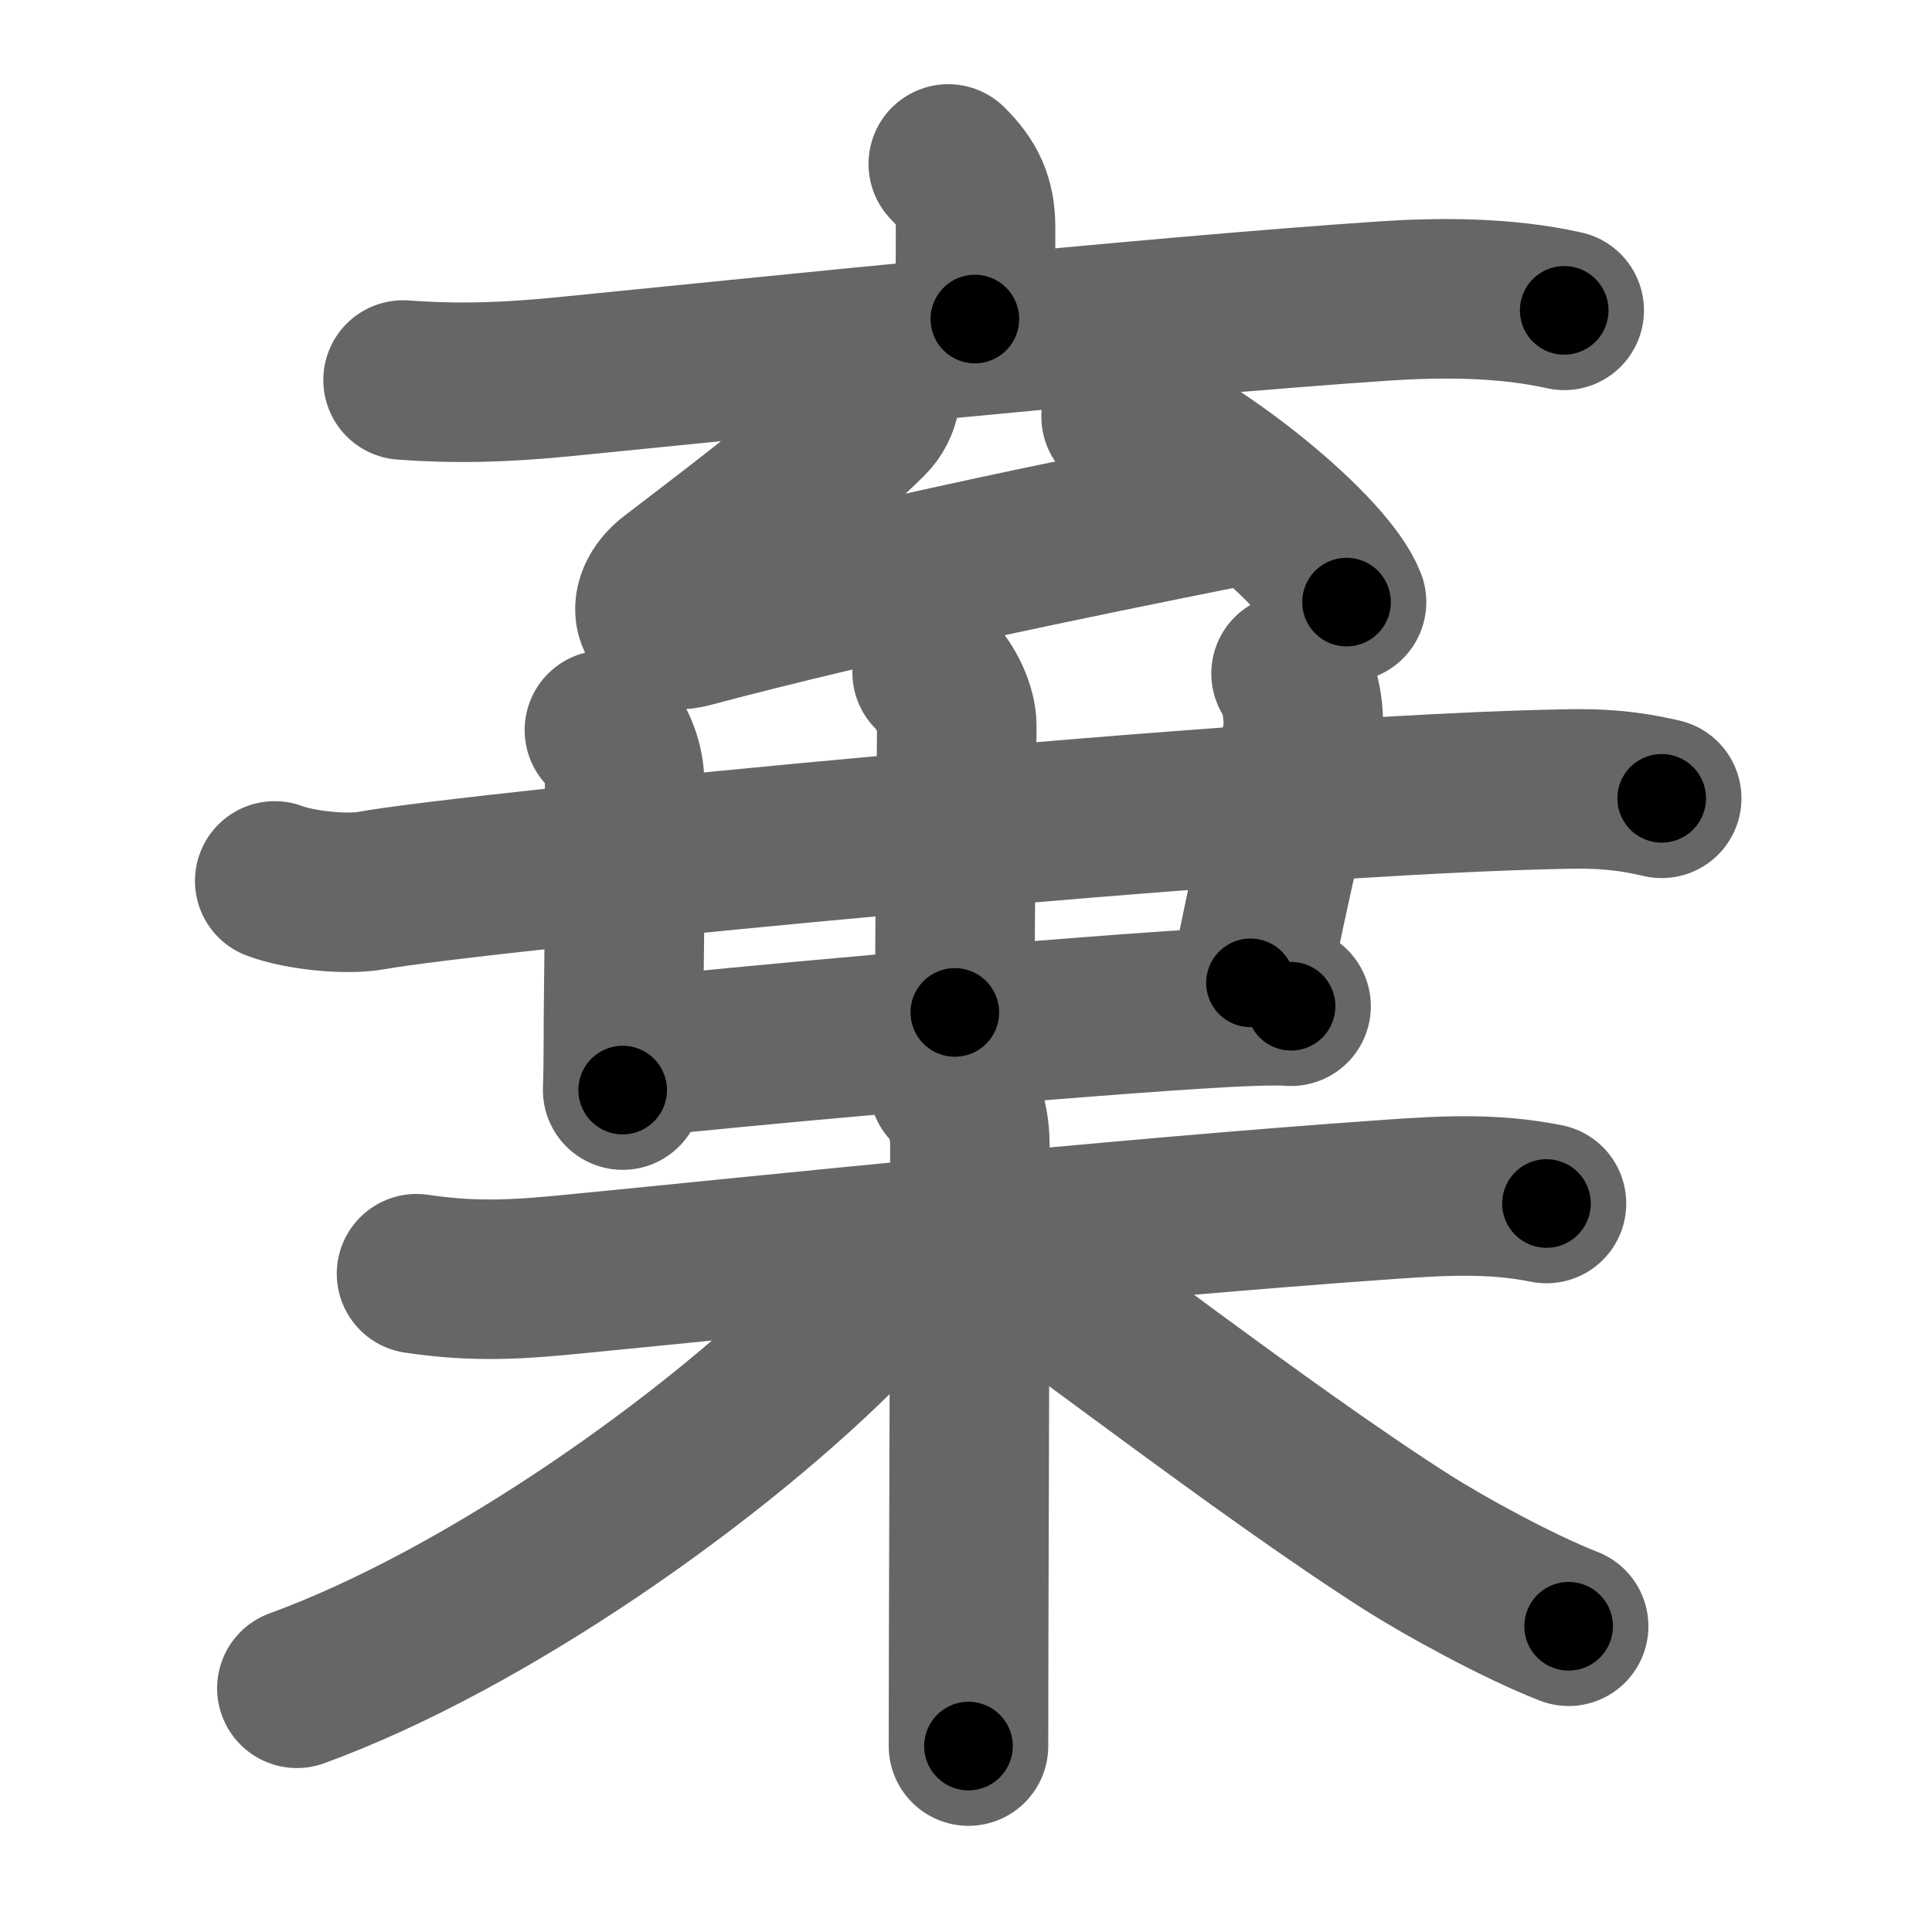 <svg xmlns="http://www.w3.org/2000/svg" width="109" height="109" viewBox="0 0 109 109" id="68c4"><g fill="none" stroke="#666" stroke-width="9" stroke-linecap="round" stroke-linejoin="round"><g><g><g><g><path d="M53.5,9.25c1.06,1.06,1.54,2,1.54,3.59C55.05,14.75,55,17,55,18" /><path d="M22.74,21.44c3.15,0.23,5.86,0.13,9.01-0.18c10.94-1.08,32.99-3.38,46.37-4.28c3.02-0.2,6.75-0.23,10.13,0.53" /></g><g><path d="M49.43,21c0.45,0.75,0.32,1.88-0.47,2.66c-2.56,2.52-5.2,4.59-10.98,9c-1.8,1.37-1.08,3.31,0.93,2.77C49,32.75,60,30.5,69.5,28.6" /><path d="M63.25,23.5c4.49,1.85,11.59,7.59,12.72,10.47" /></g><g><g><g><g><g><path d="M15.5,49.7c1.43,0.54,4.06,0.8,5.47,0.54c5.78-1.05,50.69-5.49,67.78-5.73c2.38-0.03,3.81,0.26,5,0.53" /></g></g><g><g><g><path d="M34.1,41.19c0.73,0.73,1.14,1.94,1.14,3.02c0,3.8,0.01,7.8-0.05,11.79c-0.03,1.83,0,3.85-0.06,5.5" /></g></g></g><g><g><g><path d="M52.59,37.94c0.79,0.8,1.39,2.06,1.39,3.02c0,0.8-0.11,10.77-0.11,16.16" /></g></g></g></g><g><path d="M72.84,38c0.66,1,0.78,2.74,0.64,3.52c-0.73,4.1-1.73,7.73-2.93,13.93" /></g></g><g><path d="M36.11,59.64c4.04-0.46,21.82-2.1,31.39-2.71c2.53-0.16,4.46-0.23,5.34-0.16" /></g></g></g></g><g><path d="M23.5,71.86c3.38,0.51,5.97,0.31,8.99,0.01c10.95-1.07,30.39-3.12,46-4.21c3.02-0.21,5.77-0.36,8.76,0.24" /><path d="M53.53,61.25c0.98,0.98,1.19,2.25,1.19,3.5c0,6.35-0.05,18.73-0.07,27.88c0,2.19-0.01,4.19-0.01,5.88" /><path d="M50.25,70.5c0,1.12-0.98,2.68-2.26,3.99c-7.48,7.67-20.6,16.89-31.24,20.76" /><path d="M55.75,70.25c3.63,2.27,15.39,11.51,23.66,16.78c2.01,1.28,6.21,3.6,9.09,4.72" /></g></g></g><g fill="none" stroke="#000" stroke-width="5" stroke-linecap="round" stroke-linejoin="round"><g><g><g><g><path d="M53.5,9.25c1.06,1.06,1.54,2,1.54,3.59C55.05,14.75,55,17,55,18" stroke-dasharray="9.194" stroke-dashoffset="9.194"><animate attributeName="stroke-dashoffset" values="9.194;9.194;0" dur="0.092s" fill="freeze" begin="0s;68c4.click" /></path><path d="M22.74,21.44c3.15,0.23,5.86,0.13,9.01-0.18c10.94-1.08,32.99-3.38,46.37-4.28c3.02-0.2,6.75-0.23,10.13,0.53" stroke-dasharray="65.771" stroke-dashoffset="65.771"><animate attributeName="stroke-dashoffset" values="65.771" fill="freeze" begin="68c4.click" /><animate attributeName="stroke-dashoffset" values="65.771;65.771;0" keyTimes="0;0.157;1" dur="0.587s" fill="freeze" begin="0s;68c4.click" /></path></g><g><path d="M49.43,21c0.45,0.75,0.32,1.88-0.47,2.66c-2.56,2.52-5.2,4.59-10.98,9c-1.8,1.37-1.08,3.31,0.93,2.77C49,32.75,60,30.5,69.5,28.6" stroke-dasharray="53.145" stroke-dashoffset="53.145"><animate attributeName="stroke-dashoffset" values="53.145" fill="freeze" begin="68c4.click" /><animate attributeName="stroke-dashoffset" values="53.145;53.145;0" keyTimes="0;0.525;1" dur="1.118s" fill="freeze" begin="0s;68c4.click" /></path><path d="M63.25,23.5c4.49,1.85,11.59,7.59,12.72,10.47" stroke-dasharray="16.71" stroke-dashoffset="16.71"><animate attributeName="stroke-dashoffset" values="16.71" fill="freeze" begin="68c4.click" /><animate attributeName="stroke-dashoffset" values="16.71;16.71;0" keyTimes="0;0.87;1" dur="1.285s" fill="freeze" begin="0s;68c4.click" /></path></g><g><g><g><g><g><path d="M15.5,49.7c1.43,0.54,4.06,0.8,5.47,0.54c5.78-1.05,50.69-5.49,67.78-5.73c2.38-0.03,3.81,0.26,5,0.53" stroke-dasharray="78.631" stroke-dashoffset="78.631"><animate attributeName="stroke-dashoffset" values="78.631" fill="freeze" begin="68c4.click" /><animate attributeName="stroke-dashoffset" values="78.631;78.631;0" keyTimes="0;0.685;1" dur="1.876s" fill="freeze" begin="0s;68c4.click" /></path></g></g><g><g><g><path d="M34.1,41.19c0.73,0.73,1.14,1.94,1.14,3.02c0,3.8,0.01,7.8-0.05,11.79c-0.03,1.83,0,3.85-0.06,5.5" stroke-dasharray="20.597" stroke-dashoffset="20.597"><animate attributeName="stroke-dashoffset" values="20.597" fill="freeze" begin="68c4.click" /><animate attributeName="stroke-dashoffset" values="20.597;20.597;0" keyTimes="0;0.901;1" dur="2.082s" fill="freeze" begin="0s;68c4.click" /></path></g></g></g><g><g><g><path d="M52.59,37.94c0.79,0.8,1.39,2.06,1.39,3.02c0,0.8-0.11,10.77-0.11,16.16" stroke-dasharray="19.558" stroke-dashoffset="19.558"><animate attributeName="stroke-dashoffset" values="19.558" fill="freeze" begin="68c4.click" /><animate attributeName="stroke-dashoffset" values="19.558;19.558;0" keyTimes="0;0.914;1" dur="2.278s" fill="freeze" begin="0s;68c4.click" /></path></g></g></g></g><g><path d="M72.84,38c0.66,1,0.78,2.74,0.64,3.52c-0.73,4.1-1.73,7.73-2.93,13.93" stroke-dasharray="17.879" stroke-dashoffset="17.879"><animate attributeName="stroke-dashoffset" values="17.879" fill="freeze" begin="68c4.click" /><animate attributeName="stroke-dashoffset" values="17.879;17.879;0" keyTimes="0;0.927;1" dur="2.457s" fill="freeze" begin="0s;68c4.click" /></path></g></g><g><path d="M36.11,59.64c4.04-0.46,21.82-2.1,31.39-2.71c2.53-0.16,4.46-0.23,5.34-0.16" stroke-dasharray="36.855" stroke-dashoffset="36.855"><animate attributeName="stroke-dashoffset" values="36.855" fill="freeze" begin="68c4.click" /><animate attributeName="stroke-dashoffset" values="36.855;36.855;0" keyTimes="0;0.869;1" dur="2.826s" fill="freeze" begin="0s;68c4.click" /></path></g></g></g></g><g><path d="M23.5,71.86c3.38,0.51,5.97,0.31,8.99,0.01c10.95-1.07,30.39-3.12,46-4.21c3.02-0.21,5.77-0.36,8.76,0.24" stroke-dasharray="64.005" stroke-dashoffset="64.005"><animate attributeName="stroke-dashoffset" values="64.005" fill="freeze" begin="68c4.click" /><animate attributeName="stroke-dashoffset" values="64.005;64.005;0" keyTimes="0;0.855;1" dur="3.307s" fill="freeze" begin="0s;68c4.click" /></path><path d="M53.53,61.25c0.98,0.98,1.19,2.25,1.19,3.5c0,6.35-0.05,18.73-0.07,27.88c0,2.19-0.01,4.19-0.01,5.88" stroke-dasharray="37.562" stroke-dashoffset="37.562"><animate attributeName="stroke-dashoffset" values="37.562" fill="freeze" begin="68c4.click" /><animate attributeName="stroke-dashoffset" values="37.562;37.562;0" keyTimes="0;0.898;1" dur="3.683s" fill="freeze" begin="0s;68c4.click" /></path><path d="M50.25,70.5c0,1.12-0.98,2.68-2.26,3.99c-7.48,7.67-20.6,16.89-31.24,20.76" stroke-dasharray="42.444" stroke-dashoffset="42.444"><animate attributeName="stroke-dashoffset" values="42.444" fill="freeze" begin="68c4.click" /><animate attributeName="stroke-dashoffset" values="42.444;42.444;0" keyTimes="0;0.897;1" dur="4.107s" fill="freeze" begin="0s;68c4.click" /></path><path d="M55.75,70.25c3.63,2.27,15.39,11.51,23.66,16.78c2.01,1.28,6.21,3.6,9.09,4.72" stroke-dasharray="39.267" stroke-dashoffset="39.267"><animate attributeName="stroke-dashoffset" values="39.267" fill="freeze" begin="68c4.click" /><animate attributeName="stroke-dashoffset" values="39.267;39.267;0" keyTimes="0;0.913;1" dur="4.5s" fill="freeze" begin="0s;68c4.click" /></path></g></g></g></svg>